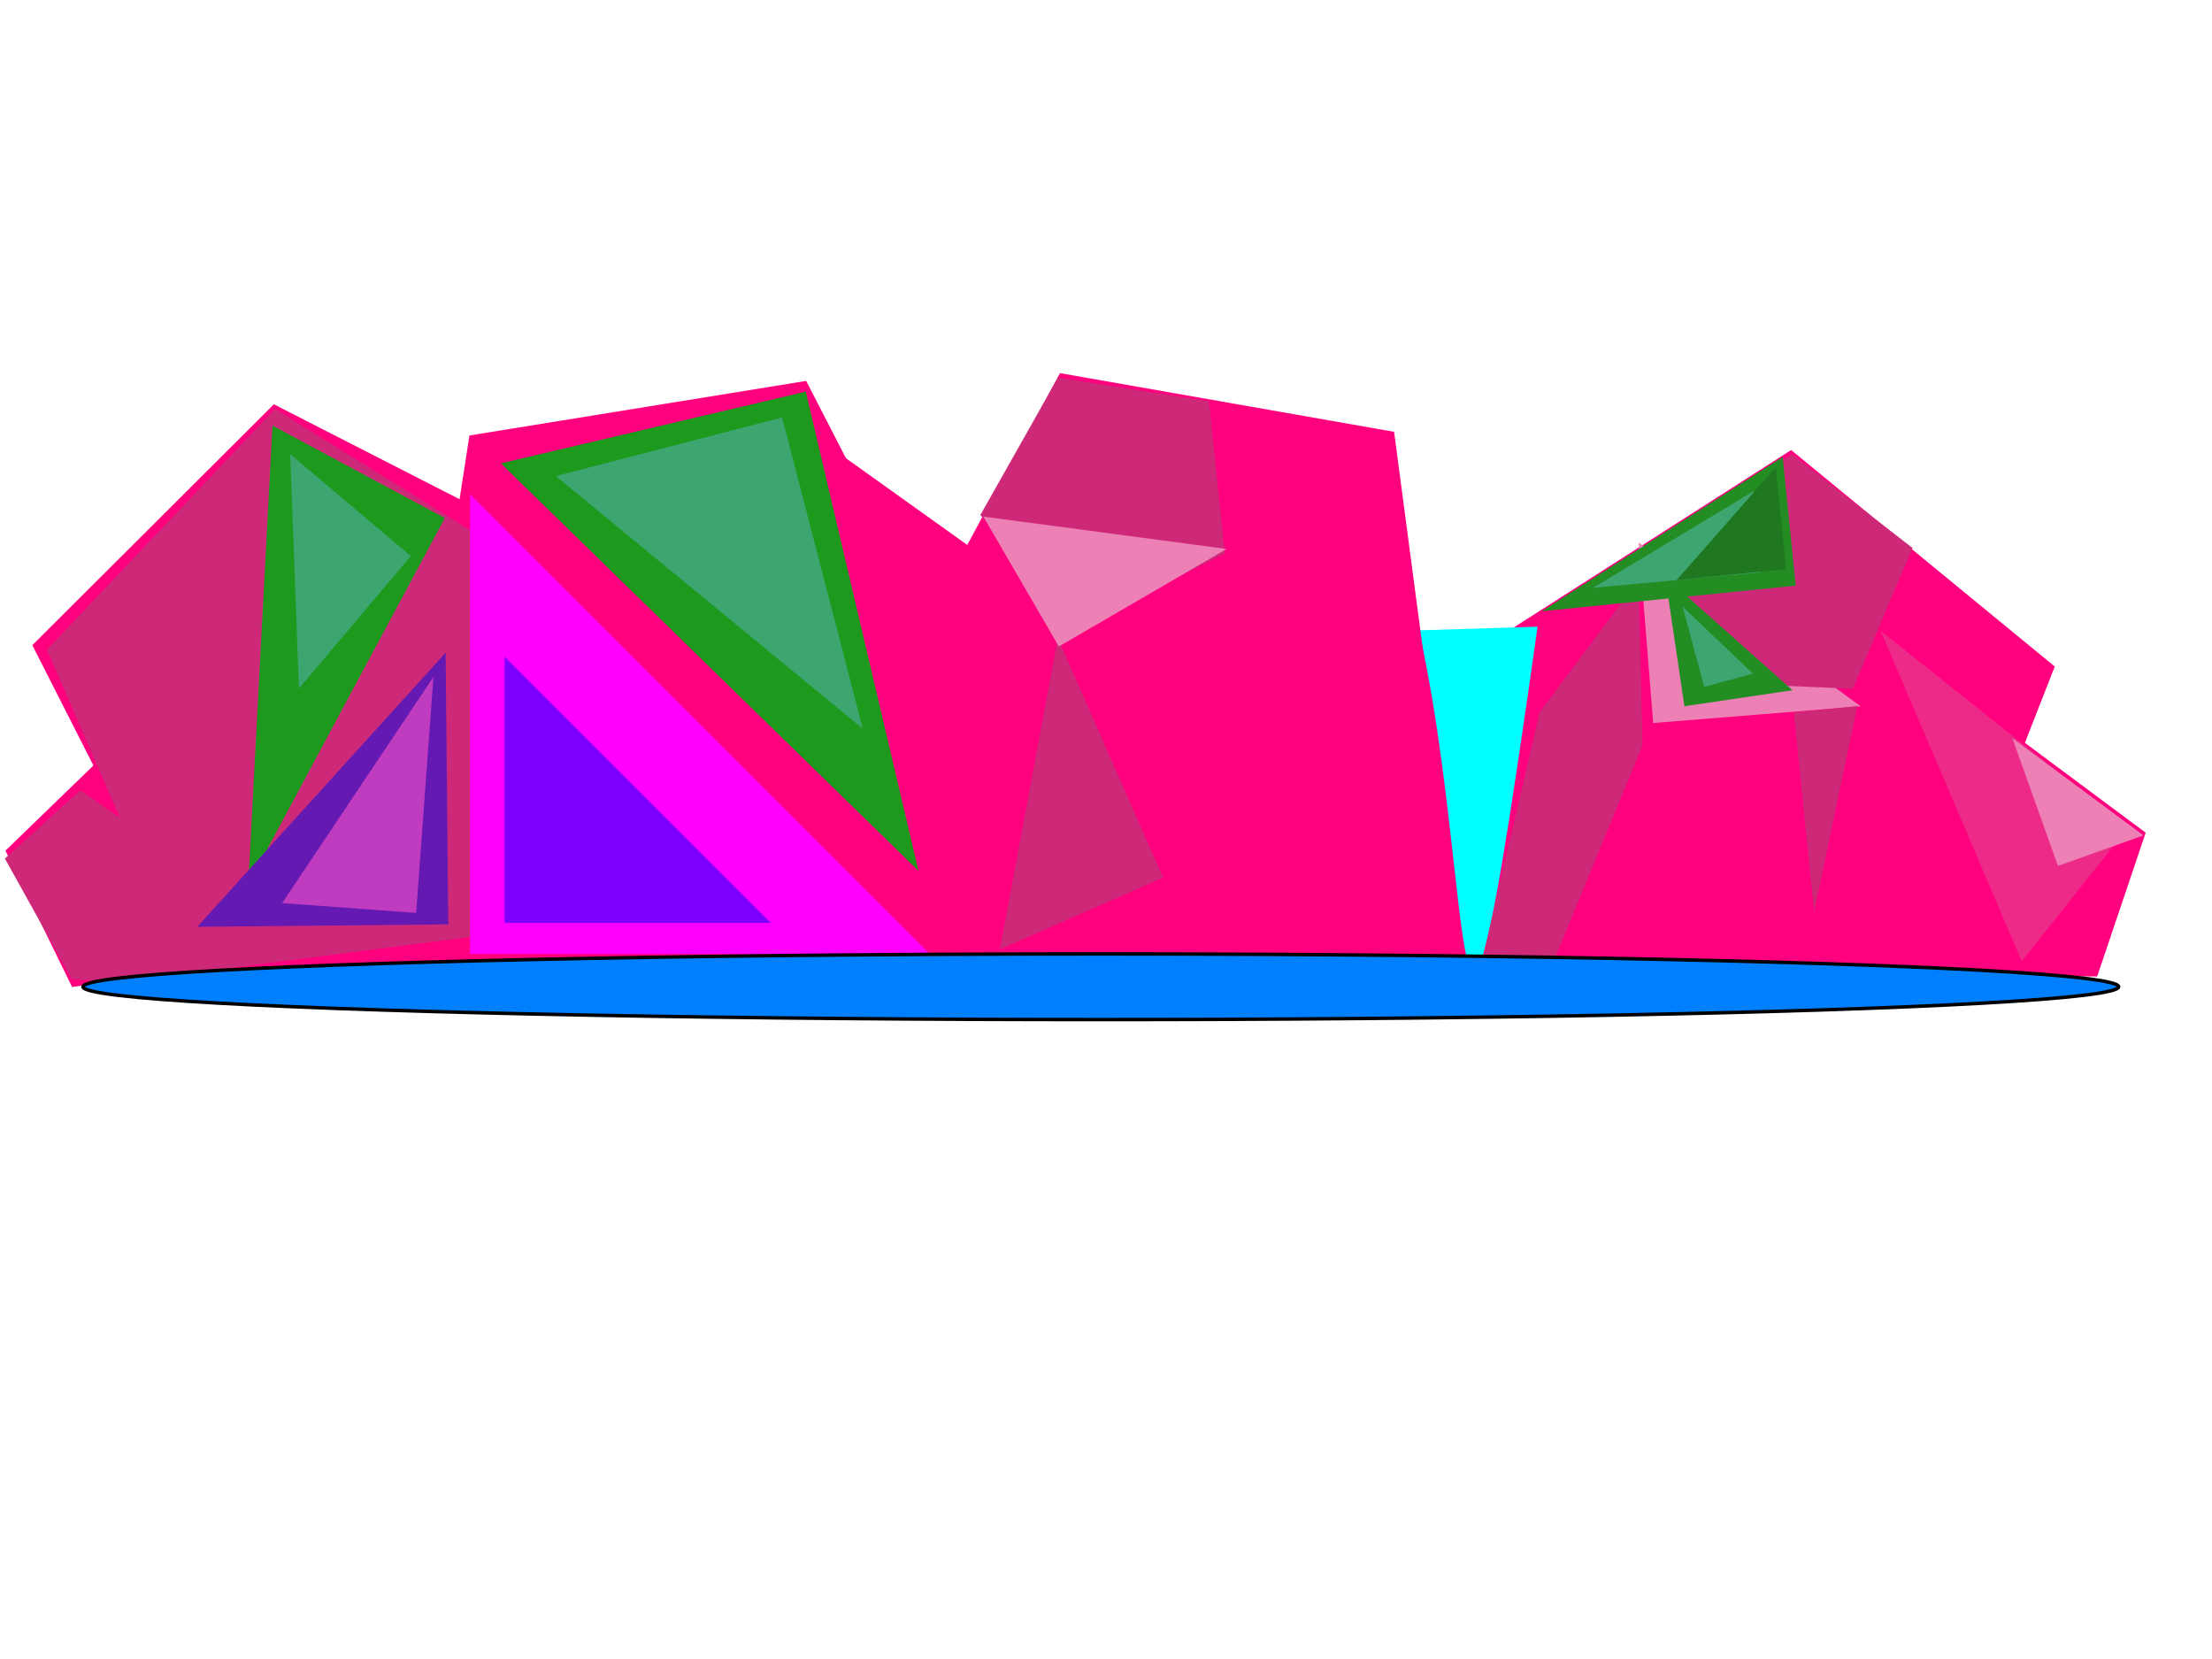 <svg width="640" height="480" xmlns="http://www.w3.org/2000/svg" xmlns:svg="http://www.w3.org/2000/svg">
 <!-- Created with SVG-edit - http://svg-edit.googlecode.com/ -->
 <g>
  <title>Layer 1</title>
  <polygon id="svg_41" transform="rotate(-17.358 588.567,251) " stroke-width="0" stroke="#000000" points="622.351,251 596.542,286.523 554.782,272.954 554.782,229.046 596.542,215.477 622.351,251 " fill="#ff007f"/>
  <polygon transform="rotate(-26.066 41.567,251) " stroke-width="0" stroke="#000000" points="75.351,251 49.542,286.523 7.782,272.954 7.782,229.046 49.542,215.477 75.351,251 " fill="#ff007f" id="svg_39"/>
  <rect stroke="#000000" id="svg_22" height="63" width="153" y="223" x="51" stroke-linecap="null" stroke-linejoin="null" stroke-dasharray="null" fill="#ff007f"/>
  <rect stroke="#000000" id="svg_17" height="96" width="201" y="185" x="363" stroke-linecap="null" stroke-linejoin="null" stroke-dasharray="null" stroke-width="null" fill="#ff007f"/>
  <polygon id="svg_19" transform="rotate(-14.606 521.018,212) " stroke-width="0" stroke="#000000" points="596.962,212 538.946,291.852 445.074,261.351 445.074,162.649 538.946,132.148 596.962,212 " fill="#ff007f"/>
  <path transform="rotate(-113.922 397.215,232.725) " stroke="#000000" id="svg_16" d="m364.215,263.725l0,-62l66,62l-66,0z" stroke-linecap="null" stroke-linejoin="null" stroke-dasharray="null" stroke-width="0" fill="#ff007f"/>
  <polygon id="svg_15" transform="rotate(-18.445 345.018,212) " stroke-width="0" stroke="#000000" points="420.962,212 362.946,291.852 269.074,261.351 269.074,162.649 362.946,132.148 420.962,212 " fill="#ff007f"/>
  <path stroke="#000000" transform="rotate(0.633 232.27,196.637) " id="svg_8" d="m19.857,196.784c28.863,-60.871 64.04,-86.852 91.099,-53.447c27.059,33.405 38.785,33.405 38.785,33.405c0,0 17.137,7.423 36.981,0c19.843,-7.423 -7.216,-97.244 53.216,-47.509c60.432,49.736 70.353,54.932 89.295,49.736c18.941,-5.196 16.235,-90.563 60.432,-46.024c44.196,44.539 25.255,275.402 55.02,46.024" stroke-linecap="null" stroke-linejoin="null" stroke-dasharray="null" stroke-width="null" fill="#00ffff"/>
  <polygon stroke="#000000" id="svg_13" transform="rotate(-43.788 348.518,177.5) " stroke-width="0" points="424.477,177.5 366.449,256.645 272.559,226.414 272.559,128.586 366.449,98.355 424.477,177.5 " fill="#ff007f"/>
  <polygon id="svg_14" transform="rotate(-18.445 246.018,209) " stroke-width="0" stroke="#000000" points="321.962,209 263.946,288.852 170.074,258.351 170.074,159.649 263.946,129.148 321.962,209 " fill="#ff007f"/>
  <polygon id="svg_20" transform="rotate(-63.203 199.018,178) " stroke-width="0" stroke="#000000" points="274.962,178 216.946,257.852 123.074,227.351 123.074,128.649 216.946,98.148 274.962,178 " fill="#ff007f"/>
  <polygon id="svg_21" transform="rotate(-98.923 91.018,192) " stroke-width="0" stroke="#000000" points="166.962,192 108.946,271.852 15.074,241.351 15.074,142.649 108.946,112.148 166.962,192 " fill="#ff007f"/>
  <polygon stroke="#000000" id="svg_106" transform="rotate(-97.349 89.698,197.044) " stroke-width="0" points="169.076,197.045 108.436,271.403 10.32,243.001 10.32,151.088 108.436,122.685 169.076,197.045 " fill="#ce2979"/>
  <path id="svg_93" d="m136,276l0,-133l133,133l-133,0z" stroke-linecap="null" stroke-linejoin="null" stroke-dasharray="null" stroke-width="0" stroke="#000000" fill="#ff00ff"/>
  <path stroke="#000000" transform="rotate(166.765 205.335,193.015) " id="svg_94" d="m160.023,264.233l0,-142.436l90.625,142.436l-90.625,0z" stroke-linecap="null" stroke-linejoin="null" stroke-dasharray="null" stroke-width="0" fill="#1d991d"/>
  <path stroke="#000000" id="svg_97" transform="rotate(165.465 205.225,174.299) " d="m171.404,220.828l0,-93.057l67.642,93.057l-67.642,0z" stroke-linecap="null" stroke-linejoin="null" stroke-dasharray="null" stroke-width="0" fill="#3da56f"/>
  <path stroke="#000000" id="svg_98" d="m146,267l0,-77l77,77l-77,0z" stroke-linecap="null" stroke-linejoin="null" stroke-dasharray="null" stroke-width="0" fill="#7f00ff"/>
  <path stroke="#000000" id="svg_99" transform="rotate(-151.797 75.335,189.515) " d="m47.046,249.667l0,-120.303l56.579,120.303l-56.579,0z" stroke-linecap="null" stroke-linejoin="null" stroke-dasharray="null" stroke-width="0" fill="#1d991d"/>
  <path stroke="#000000" id="svg_100" transform="rotate(-139.812 85.225,165.299) " d="m62.374,190.388l0,-50.178l45.701,50.178l-45.701,0z" stroke-linecap="null" stroke-linejoin="null" stroke-dasharray="null" stroke-width="0" fill="#3da56f"/>
  <path stroke="#000000" transform="rotate(-90.562 93,228.5) " id="svg_101" d="m53.693,264.822l0,-72.643l78.614,72.643l-78.614,0z" stroke-linecap="null" stroke-linejoin="null" stroke-dasharray="null" stroke-width="0" fill="#641ab2"/>
  <path stroke="#000000" id="svg_102" transform="rotate(-85.815 103.519,228.575) " d="m69.286,248.01l0,-38.871l68.466,38.871l-68.466,0z" stroke-linecap="null" stroke-linejoin="null" stroke-dasharray="null" stroke-width="0" fill="#bf3bbf"/>
  <polygon stroke="#000000" transform="rotate(-43.481 324.178,140.448) " stroke-width="0" points="359.496,140.448 332.515,175.513 288.86,162.119 288.86,118.776 332.515,105.382 359.496,140.448 " fill="#ce2979" id="svg_103"/>
  <path transform="rotate(-113.731 297.672,229.659) " id="svg_105" d="m259.83,255.451l0,-51.584l75.683,51.584l-75.683,0z" stroke-linecap="null" stroke-linejoin="null" stroke-dasharray="null" stroke-width="0" fill="#ce2979" stroke="#000000"/>
  <polygon stroke="#000000" id="svg_108" transform="rotate(-72.291 456.069,224.219) " stroke-width="0" points="515.36,224.219 470.066,239.866 396.778,233.889 396.778,214.548 470.066,208.572 515.36,224.219 " fill="#ce2979"/>
  <polygon stroke="#000000" id="svg_107" transform="rotate(47.817 33.456,261.867) " stroke-width="0" points="64.948,261.867 40.891,285.655 1.965,276.569 1.965,247.164 40.891,238.078 64.948,261.867 " fill="#ce2979"/>
  <ellipse ry="9.5" rx="294.5" id="svg_1" cy="285.5" cx="318.5" fill="#007fff" stroke="#000000"/>
  <path transform="rotate(-30.162 319.718,154.152) " d="m291.639,175.884l0,-43.464l56.158,43.464l-56.158,0z" stroke-linecap="null" stroke-linejoin="null" stroke-dasharray="null" stroke-width="0" fill="#ed80b4" id="svg_2" stroke="#000000"/>
  <path transform="rotate(-4.606 506.218,180.652) " d="m476.122,206.862l0,-52.421l60.192,52.421l-60.192,0z" stroke-linecap="null" stroke-linejoin="null" stroke-dasharray="null" stroke-width="0" fill="#ed80b4" id="svg_3" stroke="#000000"/>
  <polygon stroke="#000000" transform="rotate(-14.595 519.178,167.448) " stroke-width="0" points="554.496,167.448 527.515,202.513 483.86,189.119 483.86,145.776 527.515,132.383 554.496,167.448 " fill="#ce2979" id="svg_4"/>
  <path transform="rotate(-95.772 480.933,154.537) " d="m462.227,191.458l0,-73.841l37.413,73.841l-37.413,0z" stroke-linecap="null" stroke-linejoin="null" stroke-dasharray="null" stroke-width="0" fill="#238c23" id="svg_6" stroke="#000000"/>
  <path transform="rotate(-8.419 500.226,183.314) " d="m484.413,202.222l0,-37.816l31.627,37.816l-31.627,0z" stroke-linecap="null" stroke-linejoin="null" stroke-dasharray="null" stroke-width="0" fill="#238c23" id="svg_18" stroke="#000000"/>
  <path transform="rotate(-95.261 484.084,156.125) " d="m472.322,180.497l0,-48.744l23.524,48.744l-23.524,0z" stroke-linecap="null" stroke-linejoin="null" stroke-dasharray="null" stroke-width="0" fill="#3da56f" id="svg_23" stroke="#000000"/>
  <path transform="rotate(-141.483 564.533,230.331) " d="m518.793,255.025l0,-49.388l91.48,49.388l-91.48,0z" stroke-linecap="null" stroke-linejoin="null" stroke-dasharray="null" stroke-width="0" fill="#ed2a88" id="svg_24" stroke="#000000"/>
  <path transform="rotate(84.214 531.134,234.128) " d="m502.076,243.366l0,-18.476l58.115,18.476l-58.115,0z" stroke-linecap="null" stroke-linejoin="null" stroke-dasharray="null" stroke-width="0" fill="#ce2979" id="svg_25" stroke="#000000"/>
  <path transform="rotate(-15.12 496.993,185.19) " d="m489.692,197.234l0,-24.088l14.602,24.088l-14.602,0z" stroke-linecap="null" stroke-linejoin="null" stroke-dasharray="null" stroke-width="0" fill="#3da56f" id="svg_26" stroke="#000000"/>
  <path transform="rotate(-95.772 499.433,151.537) " d="m484.634,167.458l0,-31.842l29.598,31.842l-29.598,0z" stroke-linecap="null" stroke-linejoin="null" stroke-dasharray="null" stroke-width="0" fill="#1f771f" id="svg_27" stroke="#000000"/>
  <path transform="rotate(-19.633 601.218,227.652) " d="m588.076,247.264l0,-39.225l26.285,39.225l-26.285,0z" stroke-linecap="null" stroke-linejoin="null" stroke-dasharray="null" stroke-width="0" fill="#ed80b4" id="svg_30" stroke="#000000"/>
 </g>
</svg>
